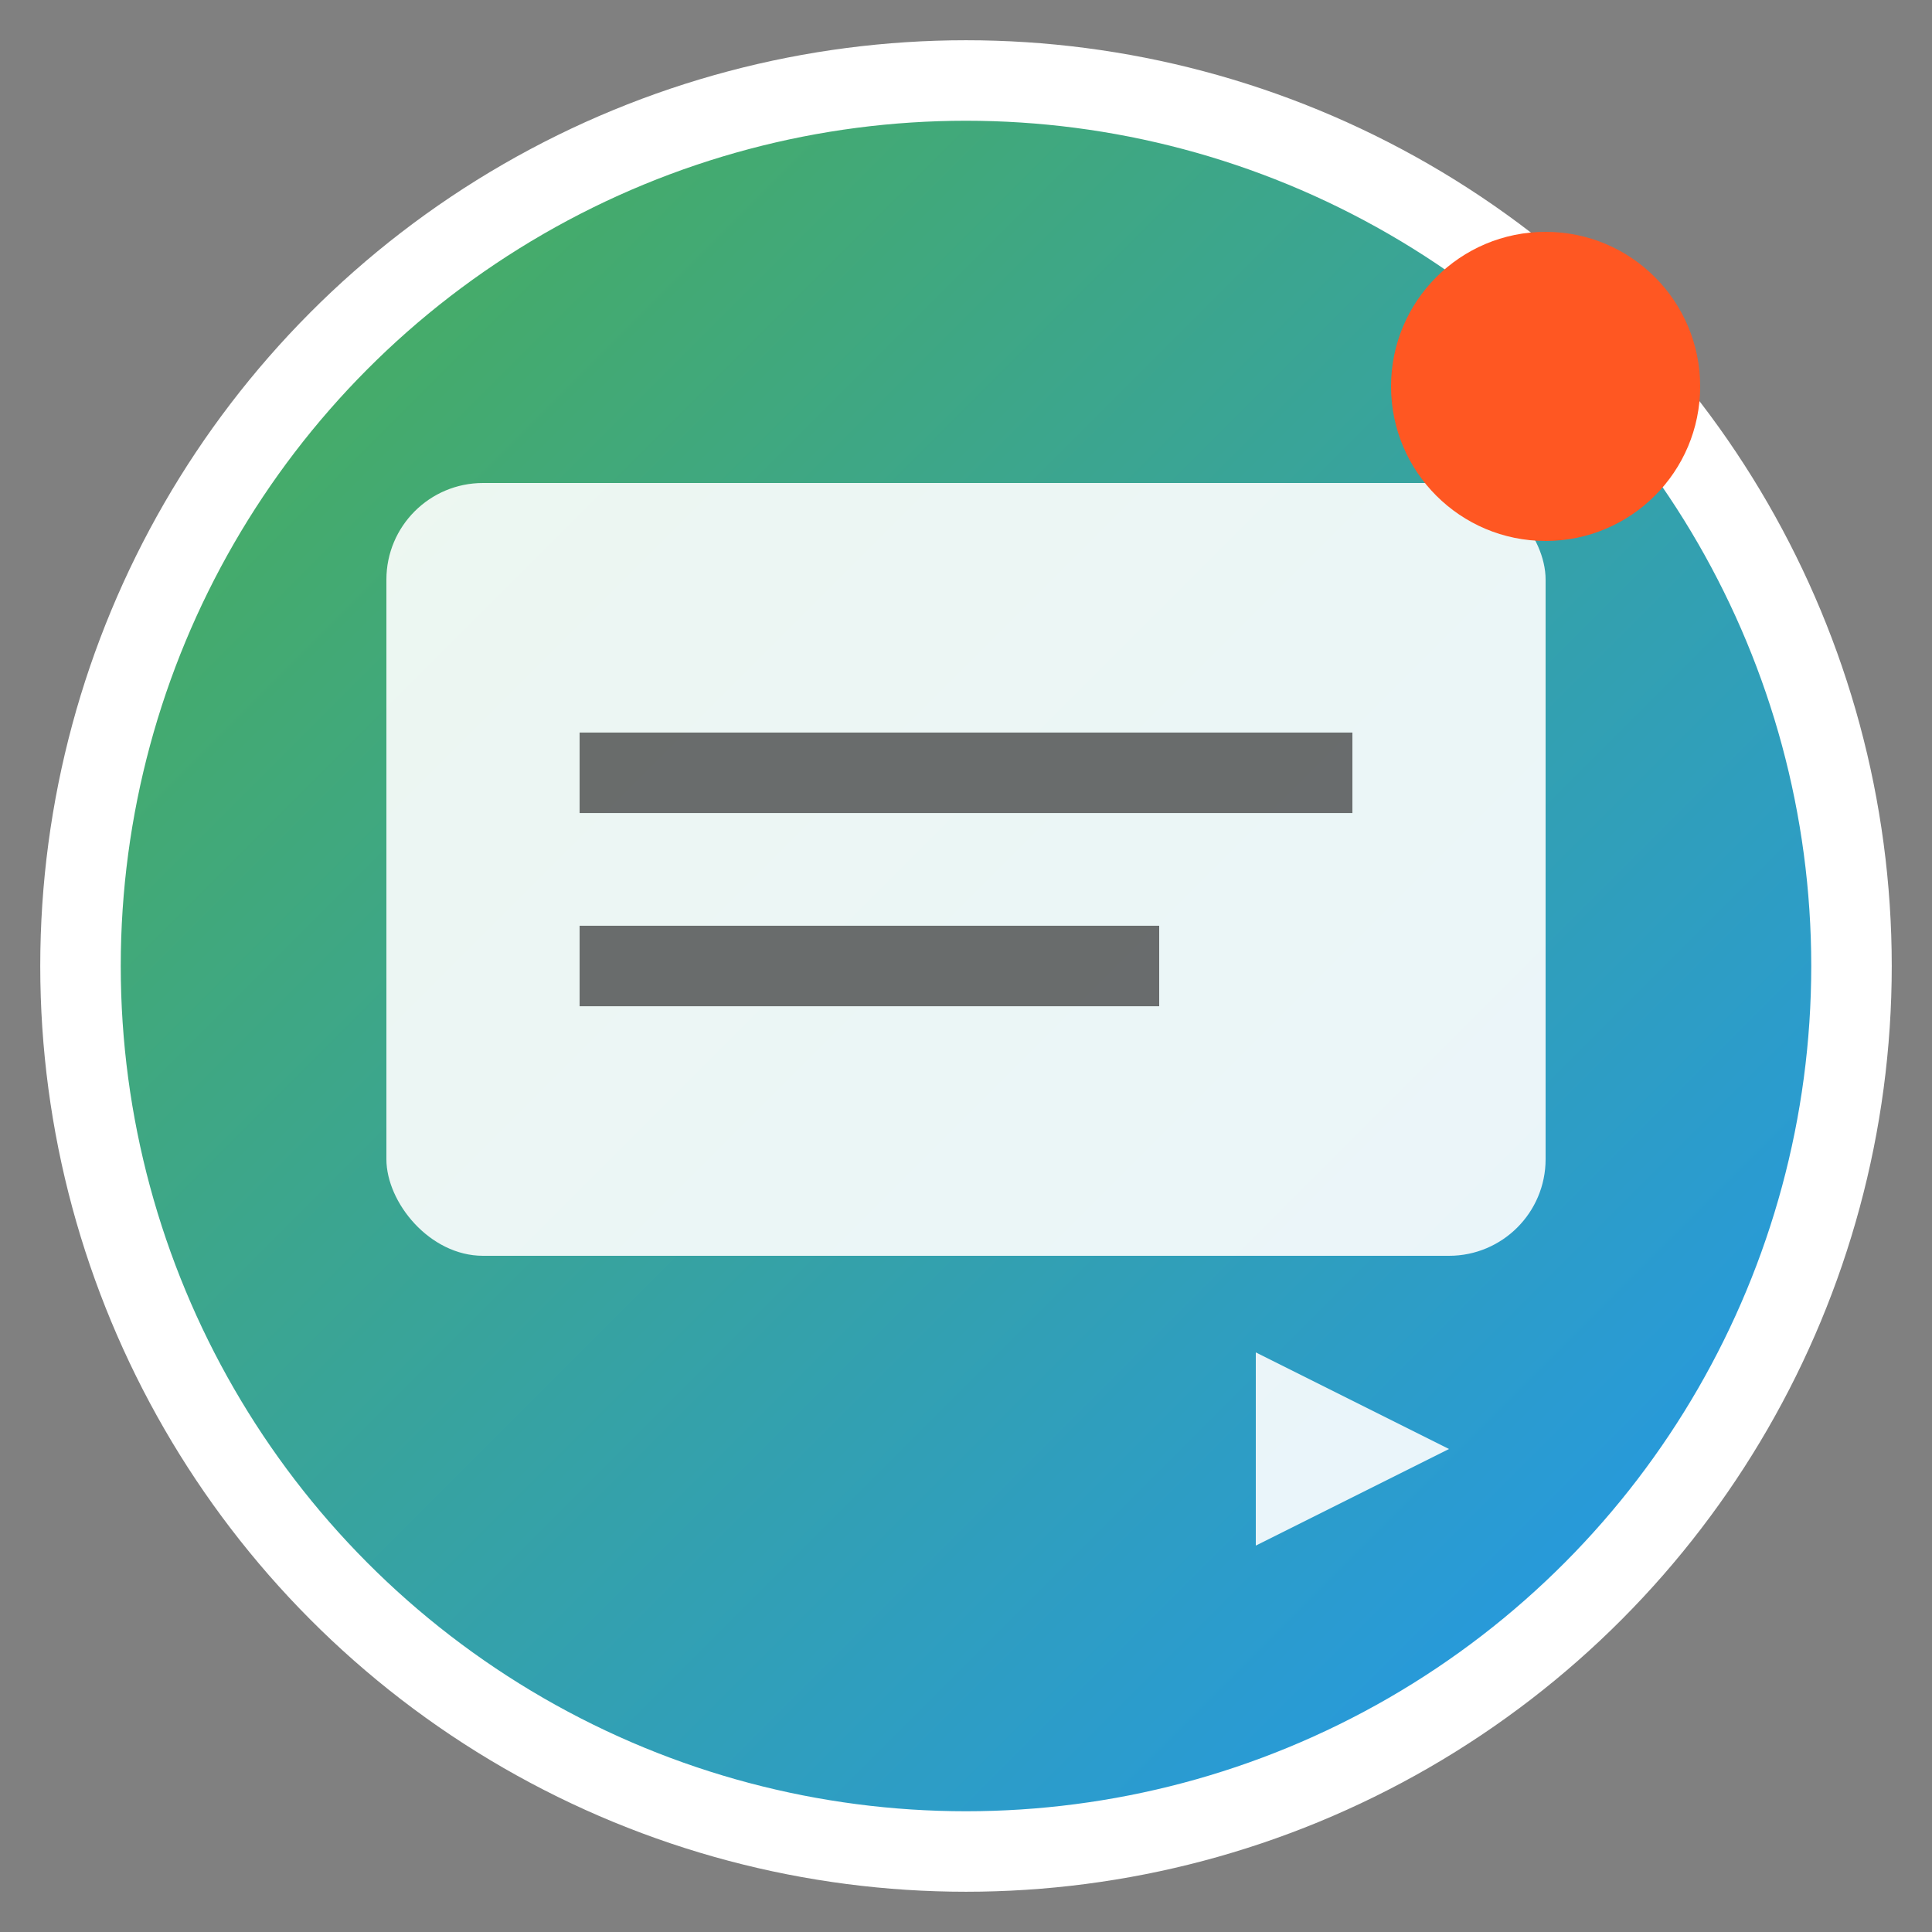 
<svg width="48" height="48" viewBox="0 0 48 48" xmlns="http://www.w3.org/2000/svg">
  <rect x="0" y="0" width="48" height="48" fill="#808080" stroke="none"/>
  <defs>
    <linearGradient id="grad" x1="0%" y1="0%" x2="100%" y2="100%">
      <stop offset="0%" style="stop-color:#4CAF50;stop-opacity:1" />
      <stop offset="100%" style="stop-color:#2196F3;stop-opacity:1" />
    </linearGradient>
  </defs>
  
  <!-- Background circle -->
  <circle cx="24" cy="24" r="22" fill="url(#grad)" stroke="#fff" stroke-width="2"/>
  
  <!-- Message icon -->
  <g transform="translate(9.6, 12)">
    <!-- Message bubble -->
    <rect x="0" y="0" width="28.8" height="19.2" rx="2.4" fill="#fff" opacity="0.9"/>
    <!-- Message lines -->
    <line x1="4.8" y1="7.2" x2="24" y2="7.2" stroke="#333" stroke-width="2" opacity="0.7"/>
    <line x1="4.8" y1="12" x2="19.2" y2="12" stroke="#333" stroke-width="2" opacity="0.7"/>
    <!-- Send arrow -->
    <polygon points="21.6,21.6 26.4,24 21.6,26.4" fill="#fff" opacity="0.9"/>
  </g>
  
  <!-- Markt.de indicator -->
  <circle cx="38.4" cy="9.6" r="3.84" fill="#FF5722"/>
</svg>
